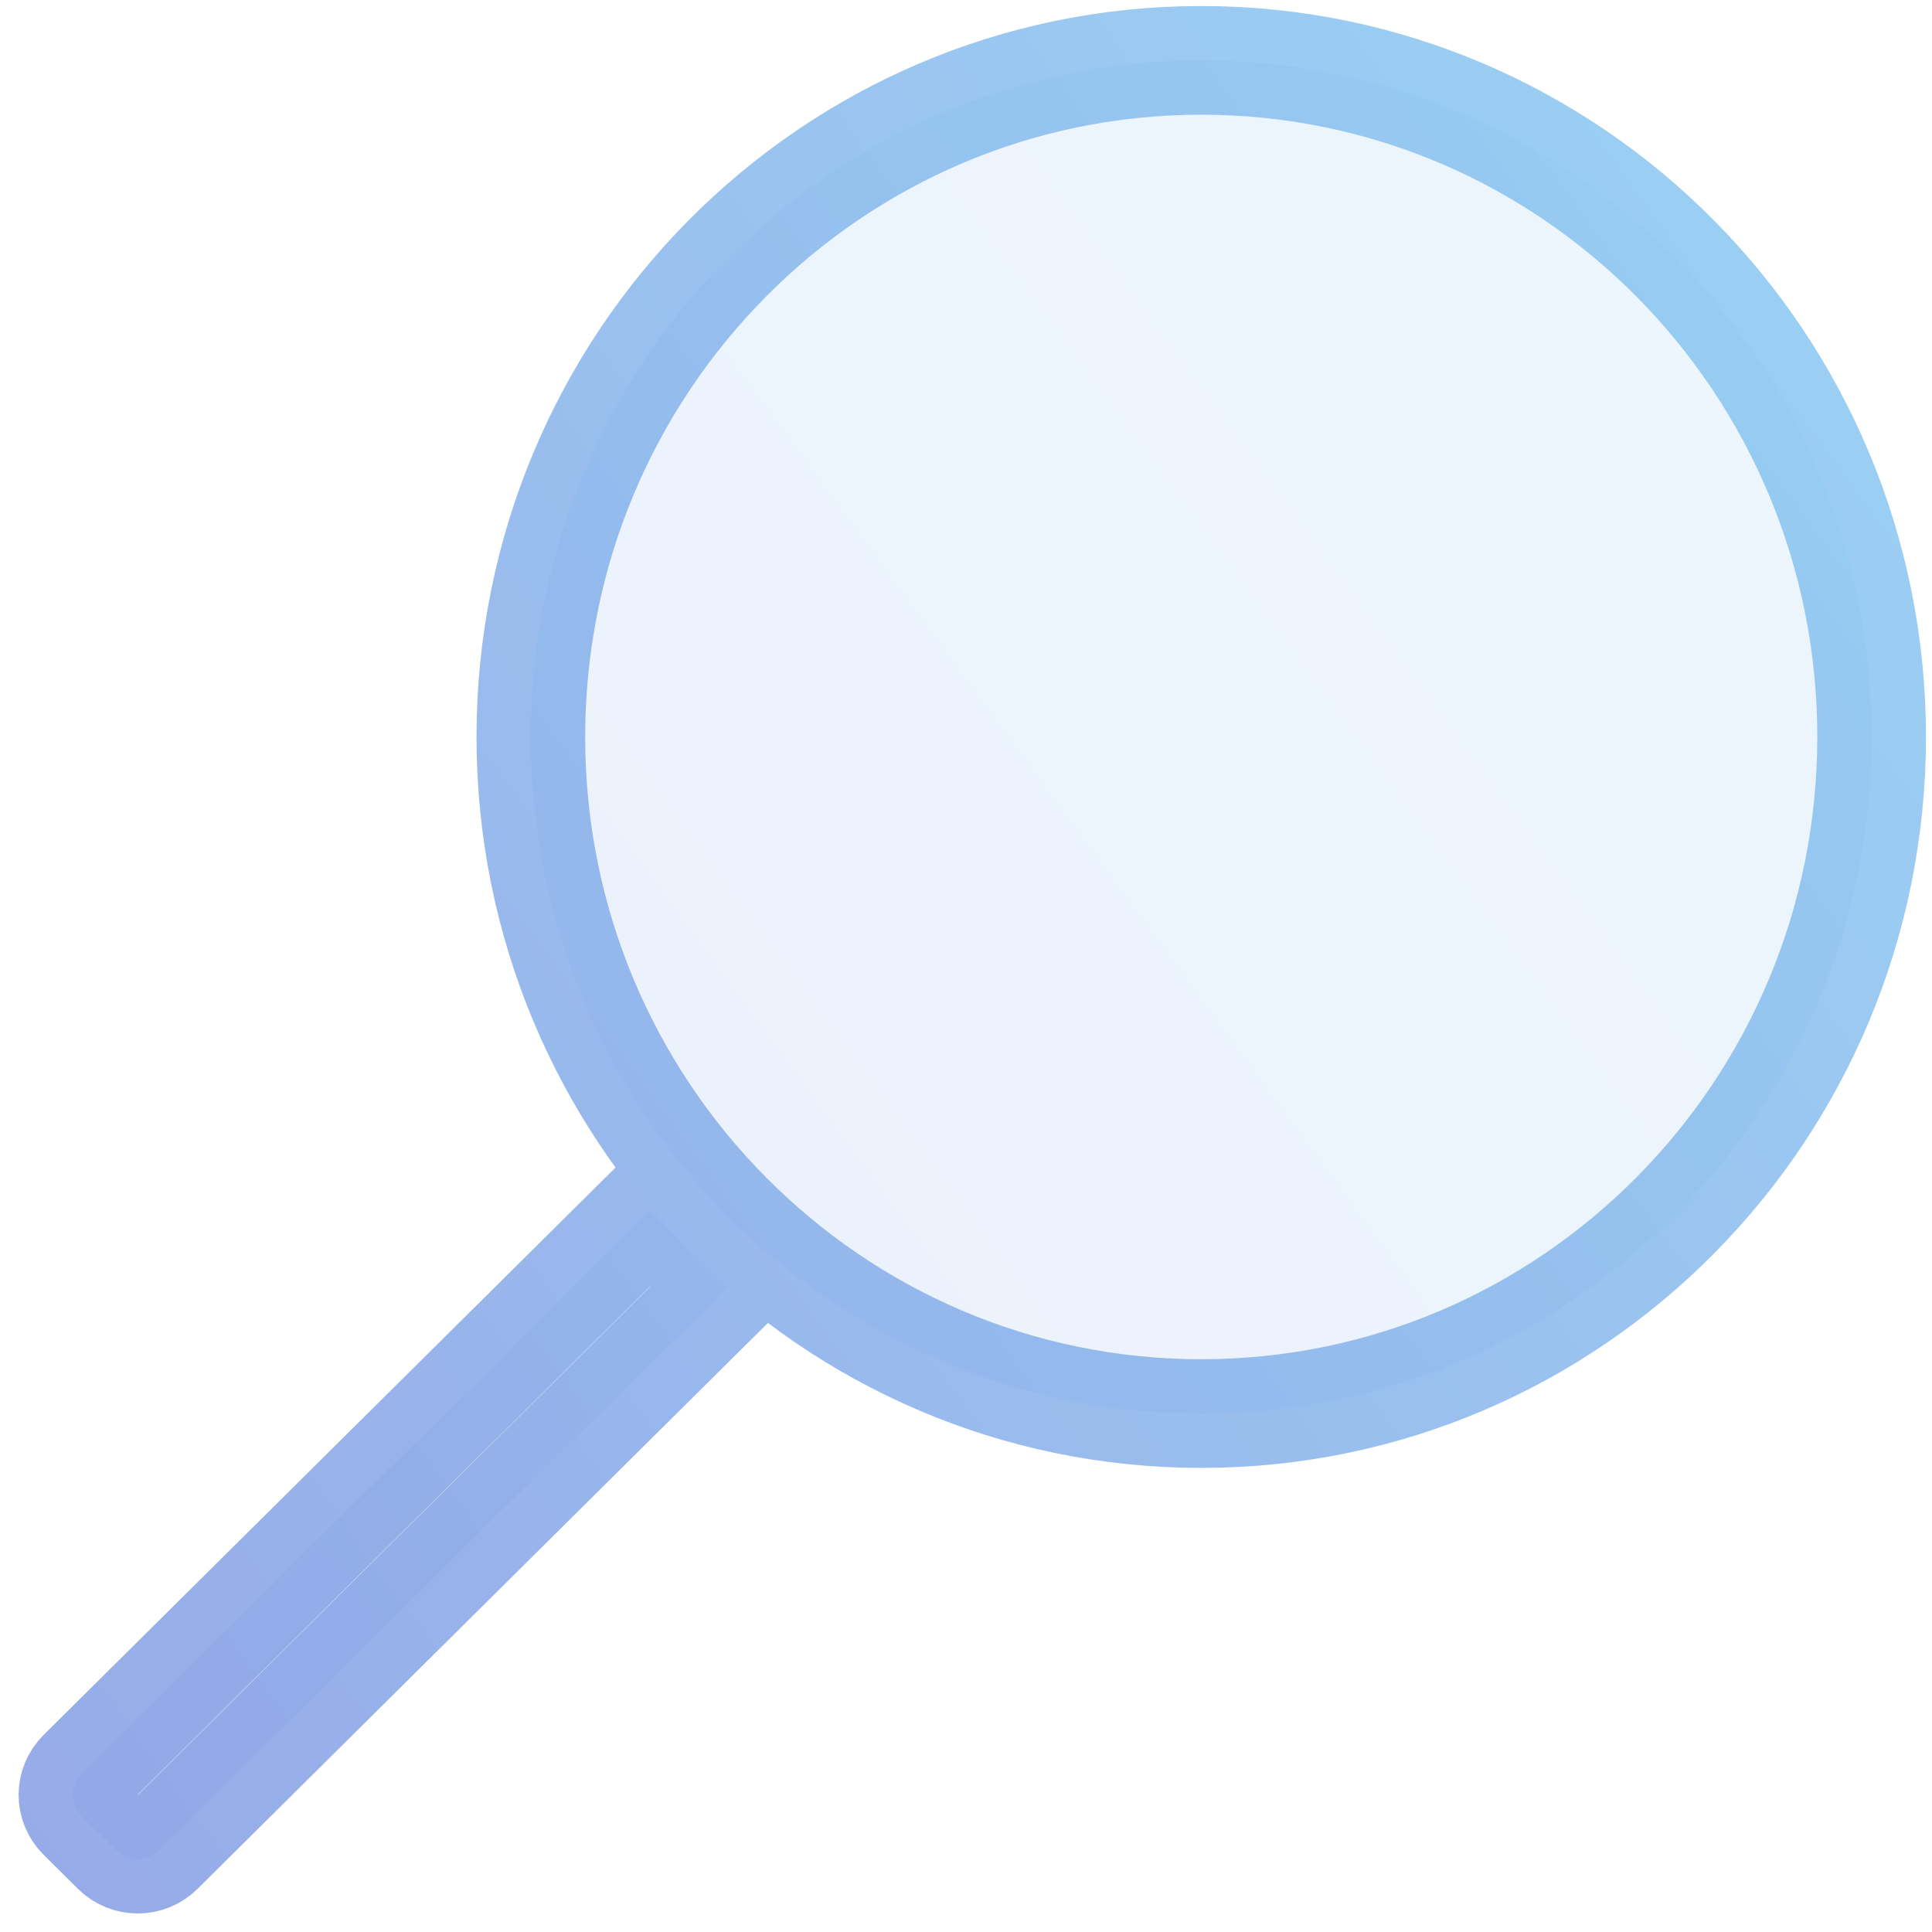 <?xml version="1.0" encoding="UTF-8" standalone="no"?>
<svg width="64px" height="64px" viewBox="0 0 64 64" version="1.1" xmlns="http://www.w3.org/2000/svg" xmlns:xlink="http://www.w3.org/1999/xlink">
    <!-- Generator: Sketch 3.7.2 (28276) - http://www.bohemiancoding.com/sketch -->
    <title>Group 5</title>
    <desc>Created with Sketch.</desc>
    <defs>
        <linearGradient x1="-26.733%" y1="144.63%" x2="149.143%" y2="15.336%" id="linearGradient-1">
            <stop stop-color="#6E7BDA" offset="0%"></stop>
            <stop stop-color="#79CCF3" offset="100%"></stop>
        </linearGradient>
    </defs>
    <g id="Page-2" stroke="none" stroke-width="1" fill="none" fill-rule="evenodd">
        <g id="Desktop-HD-Copy-14" transform="translate(-372, -1976)">
            <g id="Group-5" transform="translate(374, 1978)">
                <path d="M0.715,56.747 C0.32,57.139 0.314,57.769 0.714,58.165 L1.849,59.292 C2.244,59.683 2.88,59.686 3.278,59.291 L20.804,41.902 L22.086,40.631 L19.523,38.087 L18.241,39.359 L0.715,56.747 Z M37.793,44.826 C50.057,44.826 60,34.792 60,22.413 C60,10.035 50.057,0 37.793,0 C25.528,0 15.585,10.035 15.585,22.413 C15.585,34.792 25.528,44.826 37.793,44.826 Z" id="Combined-Shape" stroke="url(#linearGradient-1)" stroke-width="3.6" stroke-linecap="square" fill-opacity="0.18" fill="url(#linearGradient-1)" opacity="0.735"></path>
                <g id="Group-18" transform="translate(16, 0)">
                    <g id="Group-7"></g>
                </g>
            </g>
        </g>
    </g>
</svg>